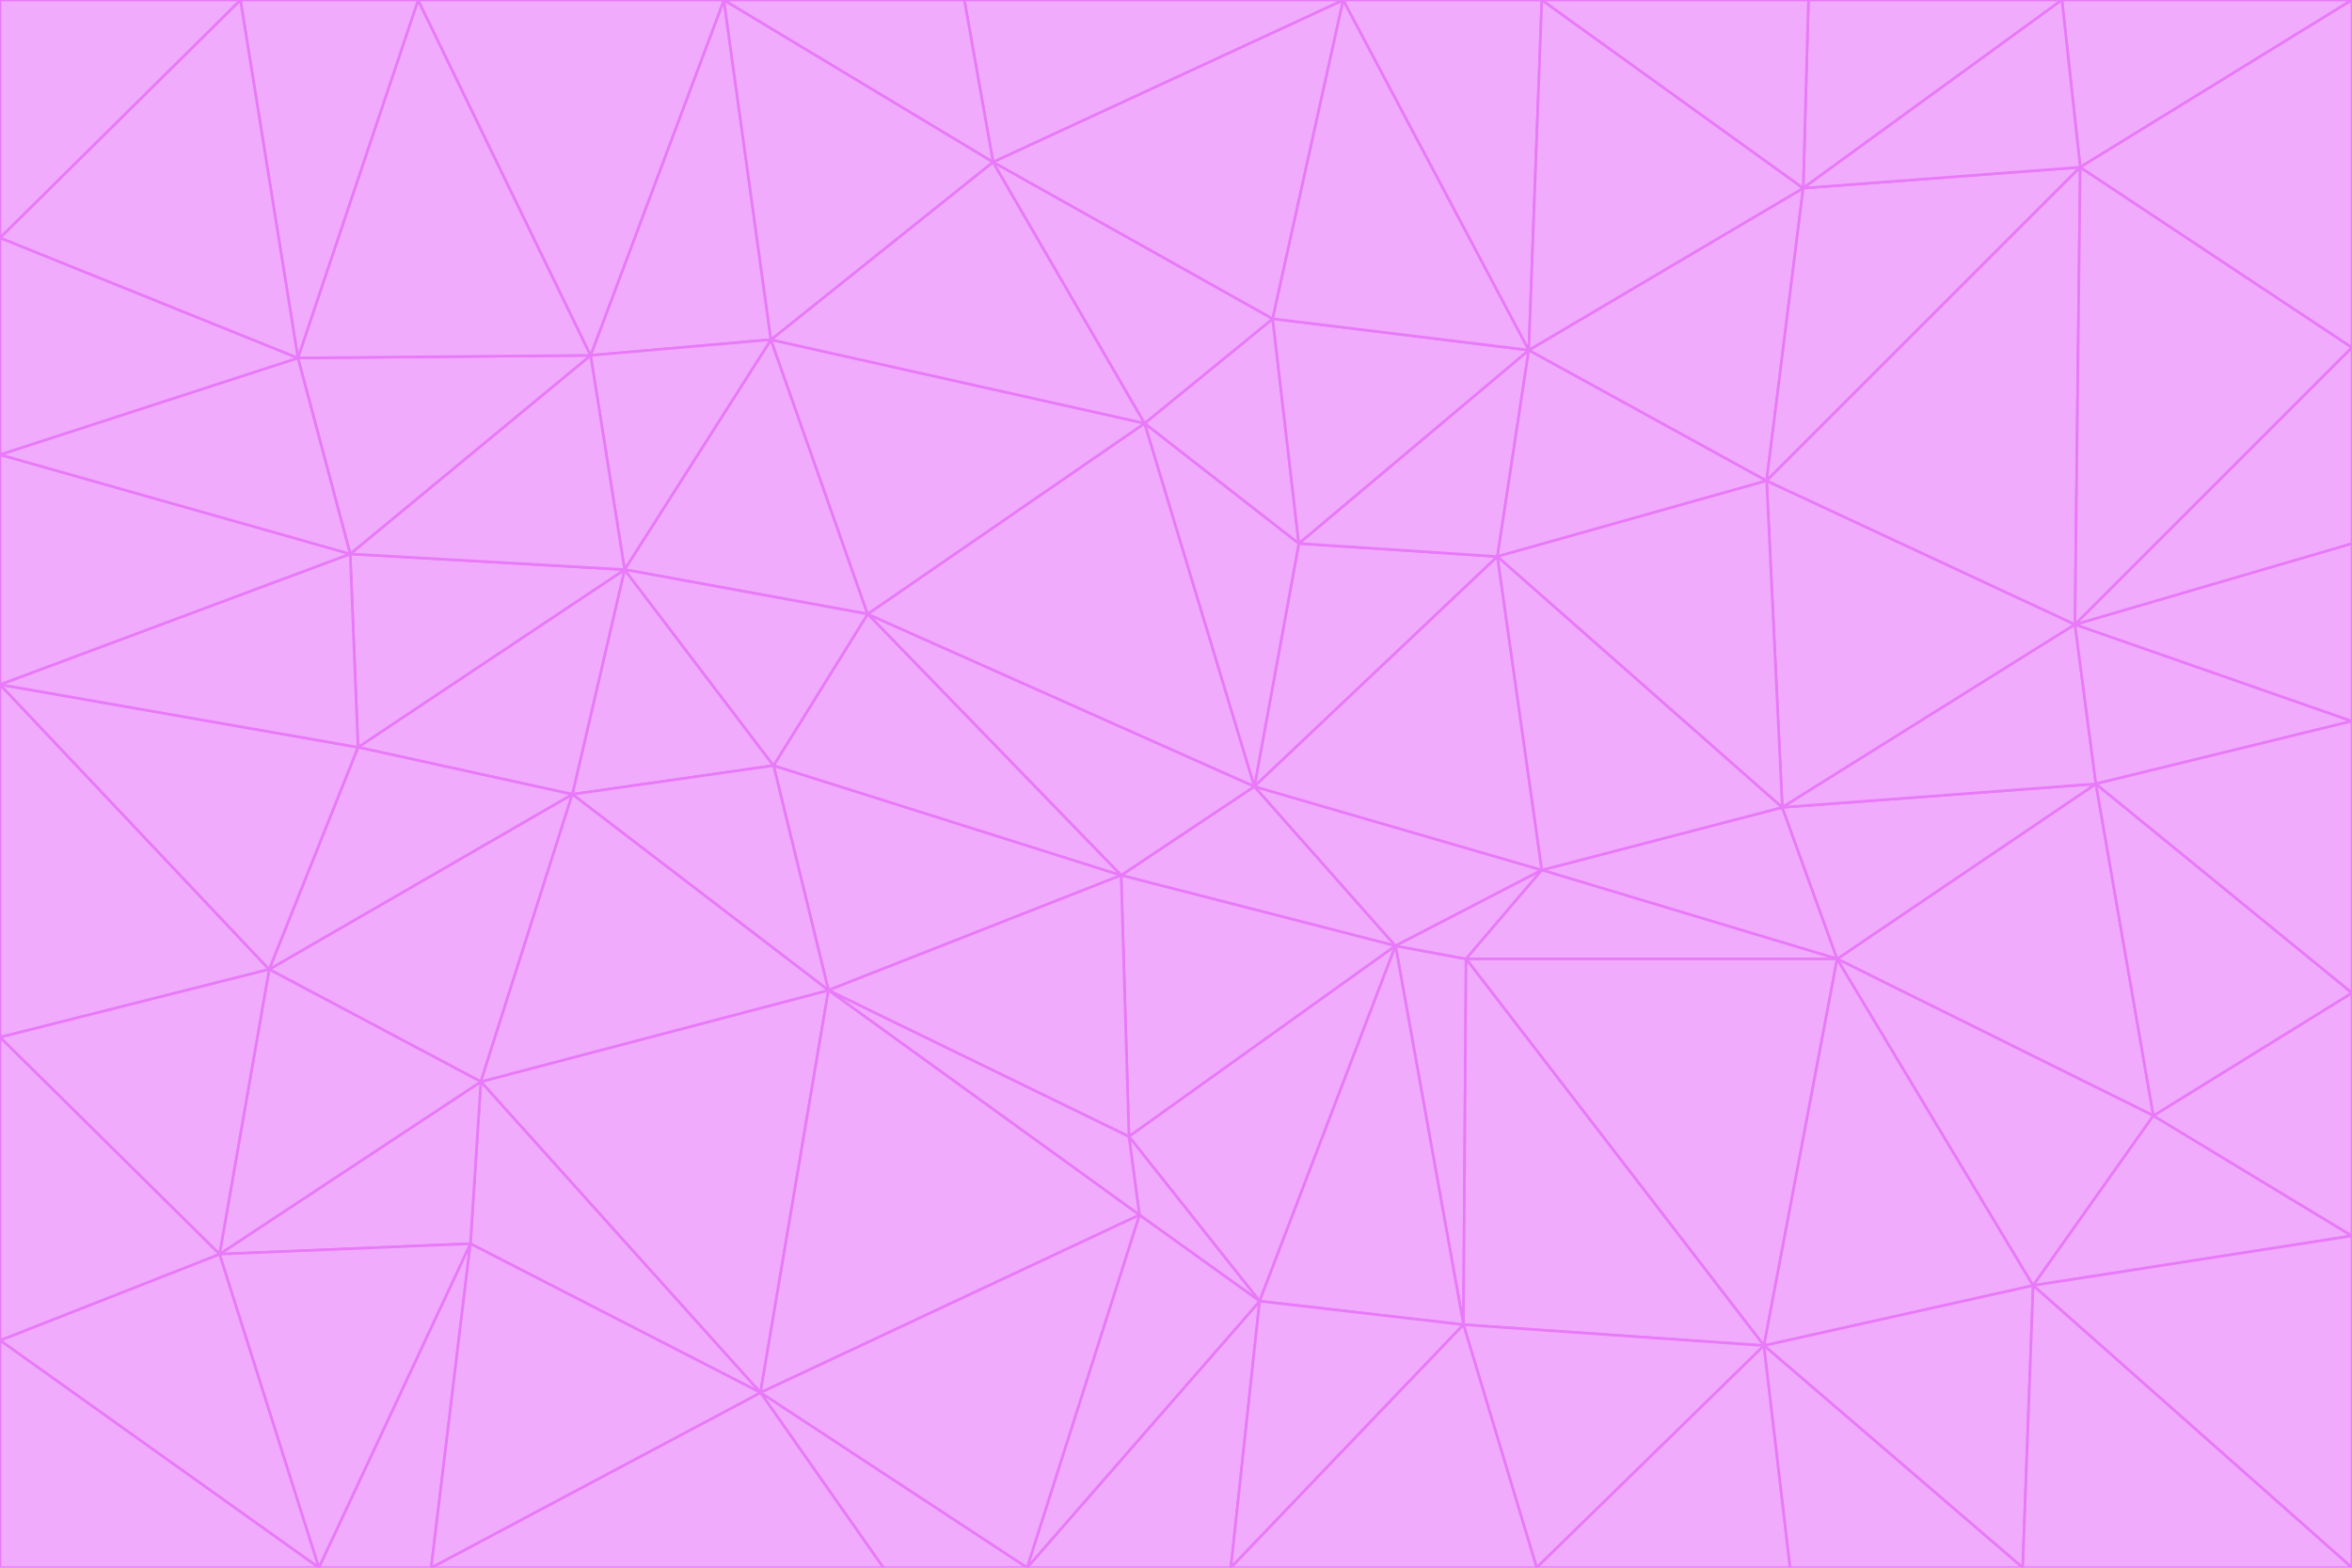 <svg id="visual" viewBox="0 0 900 600" width="900" height="600" xmlns="http://www.w3.org/2000/svg" xmlns:xlink="http://www.w3.org/1999/xlink" version="1.1"><g stroke-width="1" stroke-linejoin="bevel"><path d="M480 301L429 335L534 362Z" fill="#f0abfc" stroke="#e879f9"></path><path d="M534 362L590 333L480 301Z" fill="#f0abfc" stroke="#e879f9"></path><path d="M429 335L432 435L534 362Z" fill="#f0abfc" stroke="#e879f9"></path><path d="M534 362L560 507L561 367Z" fill="#f0abfc" stroke="#e879f9"></path><path d="M561 367L590 333L534 362Z" fill="#f0abfc" stroke="#e879f9"></path><path d="M432 435L482 498L534 362Z" fill="#f0abfc" stroke="#e879f9"></path><path d="M436 465L482 498L432 435Z" fill="#f0abfc" stroke="#e879f9"></path><path d="M703 367L682 309L590 333Z" fill="#f0abfc" stroke="#e879f9"></path><path d="M573 213L497 208L480 301Z" fill="#f0abfc" stroke="#e879f9"></path><path d="M480 301L332 235L429 335Z" fill="#f0abfc" stroke="#e879f9"></path><path d="M296 293L317 379L429 335Z" fill="#f0abfc" stroke="#e879f9"></path><path d="M429 335L317 379L432 435Z" fill="#f0abfc" stroke="#e879f9"></path><path d="M432 435L317 379L436 465Z" fill="#f0abfc" stroke="#e879f9"></path><path d="M590 333L573 213L480 301Z" fill="#f0abfc" stroke="#e879f9"></path><path d="M482 498L560 507L534 362Z" fill="#f0abfc" stroke="#e879f9"></path><path d="M438 162L332 235L480 301Z" fill="#f0abfc" stroke="#e879f9"></path><path d="M332 235L296 293L429 335Z" fill="#f0abfc" stroke="#e879f9"></path><path d="M497 208L438 162L480 301Z" fill="#f0abfc" stroke="#e879f9"></path><path d="M487 122L438 162L497 208Z" fill="#f0abfc" stroke="#e879f9"></path><path d="M703 367L590 333L561 367Z" fill="#f0abfc" stroke="#e879f9"></path><path d="M590 333L682 309L573 213Z" fill="#f0abfc" stroke="#e879f9"></path><path d="M675 515L703 367L561 367Z" fill="#f0abfc" stroke="#e879f9"></path><path d="M585 134L497 208L573 213Z" fill="#f0abfc" stroke="#e879f9"></path><path d="M585 134L487 122L497 208Z" fill="#f0abfc" stroke="#e879f9"></path><path d="M295 130L239 218L332 235Z" fill="#f0abfc" stroke="#e879f9"></path><path d="M393 600L471 600L482 498Z" fill="#f0abfc" stroke="#e879f9"></path><path d="M482 498L471 600L560 507Z" fill="#f0abfc" stroke="#e879f9"></path><path d="M560 507L675 515L561 367Z" fill="#f0abfc" stroke="#e879f9"></path><path d="M393 600L482 498L436 465Z" fill="#f0abfc" stroke="#e879f9"></path><path d="M676 184L585 134L573 213Z" fill="#f0abfc" stroke="#e879f9"></path><path d="M588 600L675 515L560 507Z" fill="#f0abfc" stroke="#e879f9"></path><path d="M184 414L291 533L317 379Z" fill="#f0abfc" stroke="#e879f9"></path><path d="M317 379L291 533L436 465Z" fill="#f0abfc" stroke="#e879f9"></path><path d="M291 533L393 600L436 465Z" fill="#f0abfc" stroke="#e879f9"></path><path d="M794 239L676 184L682 309Z" fill="#f0abfc" stroke="#e879f9"></path><path d="M682 309L676 184L573 213Z" fill="#f0abfc" stroke="#e879f9"></path><path d="M239 218L219 304L296 293Z" fill="#f0abfc" stroke="#e879f9"></path><path d="M296 293L219 304L317 379Z" fill="#f0abfc" stroke="#e879f9"></path><path d="M239 218L296 293L332 235Z" fill="#f0abfc" stroke="#e879f9"></path><path d="M471 600L588 600L560 507Z" fill="#f0abfc" stroke="#e879f9"></path><path d="M295 130L332 235L438 162Z" fill="#f0abfc" stroke="#e879f9"></path><path d="M291 533L338 600L393 600Z" fill="#f0abfc" stroke="#e879f9"></path><path d="M380 62L295 130L438 162Z" fill="#f0abfc" stroke="#e879f9"></path><path d="M103 371L184 414L219 304Z" fill="#f0abfc" stroke="#e879f9"></path><path d="M219 304L184 414L317 379Z" fill="#f0abfc" stroke="#e879f9"></path><path d="M291 533L165 600L338 600Z" fill="#f0abfc" stroke="#e879f9"></path><path d="M487 122L380 62L438 162Z" fill="#f0abfc" stroke="#e879f9"></path><path d="M514 0L380 62L487 122Z" fill="#f0abfc" stroke="#e879f9"></path><path d="M588 600L685 600L675 515Z" fill="#f0abfc" stroke="#e879f9"></path><path d="M824 427L802 300L703 367Z" fill="#f0abfc" stroke="#e879f9"></path><path d="M184 414L180 476L291 533Z" fill="#f0abfc" stroke="#e879f9"></path><path d="M778 492L703 367L675 515Z" fill="#f0abfc" stroke="#e879f9"></path><path d="M703 367L802 300L682 309Z" fill="#f0abfc" stroke="#e879f9"></path><path d="M774 600L778 492L675 515Z" fill="#f0abfc" stroke="#e879f9"></path><path d="M802 300L794 239L682 309Z" fill="#f0abfc" stroke="#e879f9"></path><path d="M676 184L690 72L585 134Z" fill="#f0abfc" stroke="#e879f9"></path><path d="M277 0L226 136L295 130Z" fill="#f0abfc" stroke="#e879f9"></path><path d="M295 130L226 136L239 218Z" fill="#f0abfc" stroke="#e879f9"></path><path d="M239 218L137 286L219 304Z" fill="#f0abfc" stroke="#e879f9"></path><path d="M134 212L137 286L239 218Z" fill="#f0abfc" stroke="#e879f9"></path><path d="M184 414L84 480L180 476Z" fill="#f0abfc" stroke="#e879f9"></path><path d="M778 492L824 427L703 367Z" fill="#f0abfc" stroke="#e879f9"></path><path d="M802 300L900 276L794 239Z" fill="#f0abfc" stroke="#e879f9"></path><path d="M796 64L690 72L676 184Z" fill="#f0abfc" stroke="#e879f9"></path><path d="M585 134L514 0L487 122Z" fill="#f0abfc" stroke="#e879f9"></path><path d="M590 0L514 0L585 134Z" fill="#f0abfc" stroke="#e879f9"></path><path d="M690 72L590 0L585 134Z" fill="#f0abfc" stroke="#e879f9"></path><path d="M380 62L277 0L295 130Z" fill="#f0abfc" stroke="#e879f9"></path><path d="M514 0L369 0L380 62Z" fill="#f0abfc" stroke="#e879f9"></path><path d="M226 136L134 212L239 218Z" fill="#f0abfc" stroke="#e879f9"></path><path d="M114 137L134 212L226 136Z" fill="#f0abfc" stroke="#e879f9"></path><path d="M0 397L103 371L0 262Z" fill="#f0abfc" stroke="#e879f9"></path><path d="M137 286L103 371L219 304Z" fill="#f0abfc" stroke="#e879f9"></path><path d="M685 600L774 600L675 515Z" fill="#f0abfc" stroke="#e879f9"></path><path d="M778 492L900 473L824 427Z" fill="#f0abfc" stroke="#e879f9"></path><path d="M122 600L165 600L180 476Z" fill="#f0abfc" stroke="#e879f9"></path><path d="M180 476L165 600L291 533Z" fill="#f0abfc" stroke="#e879f9"></path><path d="M369 0L277 0L380 62Z" fill="#f0abfc" stroke="#e879f9"></path><path d="M789 0L692 0L690 72Z" fill="#f0abfc" stroke="#e879f9"></path><path d="M690 72L692 0L590 0Z" fill="#f0abfc" stroke="#e879f9"></path><path d="M103 371L84 480L184 414Z" fill="#f0abfc" stroke="#e879f9"></path><path d="M900 473L900 380L824 427Z" fill="#f0abfc" stroke="#e879f9"></path><path d="M824 427L900 380L802 300Z" fill="#f0abfc" stroke="#e879f9"></path><path d="M794 239L796 64L676 184Z" fill="#f0abfc" stroke="#e879f9"></path><path d="M160 0L114 137L226 136Z" fill="#f0abfc" stroke="#e879f9"></path><path d="M0 262L103 371L137 286Z" fill="#f0abfc" stroke="#e879f9"></path><path d="M103 371L0 397L84 480Z" fill="#f0abfc" stroke="#e879f9"></path><path d="M900 380L900 276L802 300Z" fill="#f0abfc" stroke="#e879f9"></path><path d="M900 133L796 64L794 239Z" fill="#f0abfc" stroke="#e879f9"></path><path d="M84 480L122 600L180 476Z" fill="#f0abfc" stroke="#e879f9"></path><path d="M900 600L900 473L778 492Z" fill="#f0abfc" stroke="#e879f9"></path><path d="M900 276L900 208L794 239Z" fill="#f0abfc" stroke="#e879f9"></path><path d="M900 0L789 0L796 64Z" fill="#f0abfc" stroke="#e879f9"></path><path d="M796 64L789 0L690 72Z" fill="#f0abfc" stroke="#e879f9"></path><path d="M900 208L900 133L794 239Z" fill="#f0abfc" stroke="#e879f9"></path><path d="M277 0L160 0L226 136Z" fill="#f0abfc" stroke="#e879f9"></path><path d="M0 262L137 286L134 212Z" fill="#f0abfc" stroke="#e879f9"></path><path d="M84 480L0 513L122 600Z" fill="#f0abfc" stroke="#e879f9"></path><path d="M0 262L134 212L0 174Z" fill="#f0abfc" stroke="#e879f9"></path><path d="M774 600L900 600L778 492Z" fill="#f0abfc" stroke="#e879f9"></path><path d="M0 174L134 212L114 137Z" fill="#f0abfc" stroke="#e879f9"></path><path d="M0 397L0 513L84 480Z" fill="#f0abfc" stroke="#e879f9"></path><path d="M0 91L0 174L114 137Z" fill="#f0abfc" stroke="#e879f9"></path><path d="M160 0L92 0L114 137Z" fill="#f0abfc" stroke="#e879f9"></path><path d="M0 513L0 600L122 600Z" fill="#f0abfc" stroke="#e879f9"></path><path d="M92 0L0 91L114 137Z" fill="#f0abfc" stroke="#e879f9"></path><path d="M900 133L900 0L796 64Z" fill="#f0abfc" stroke="#e879f9"></path><path d="M92 0L0 0L0 91Z" fill="#f0abfc" stroke="#e879f9"></path></g></svg>
